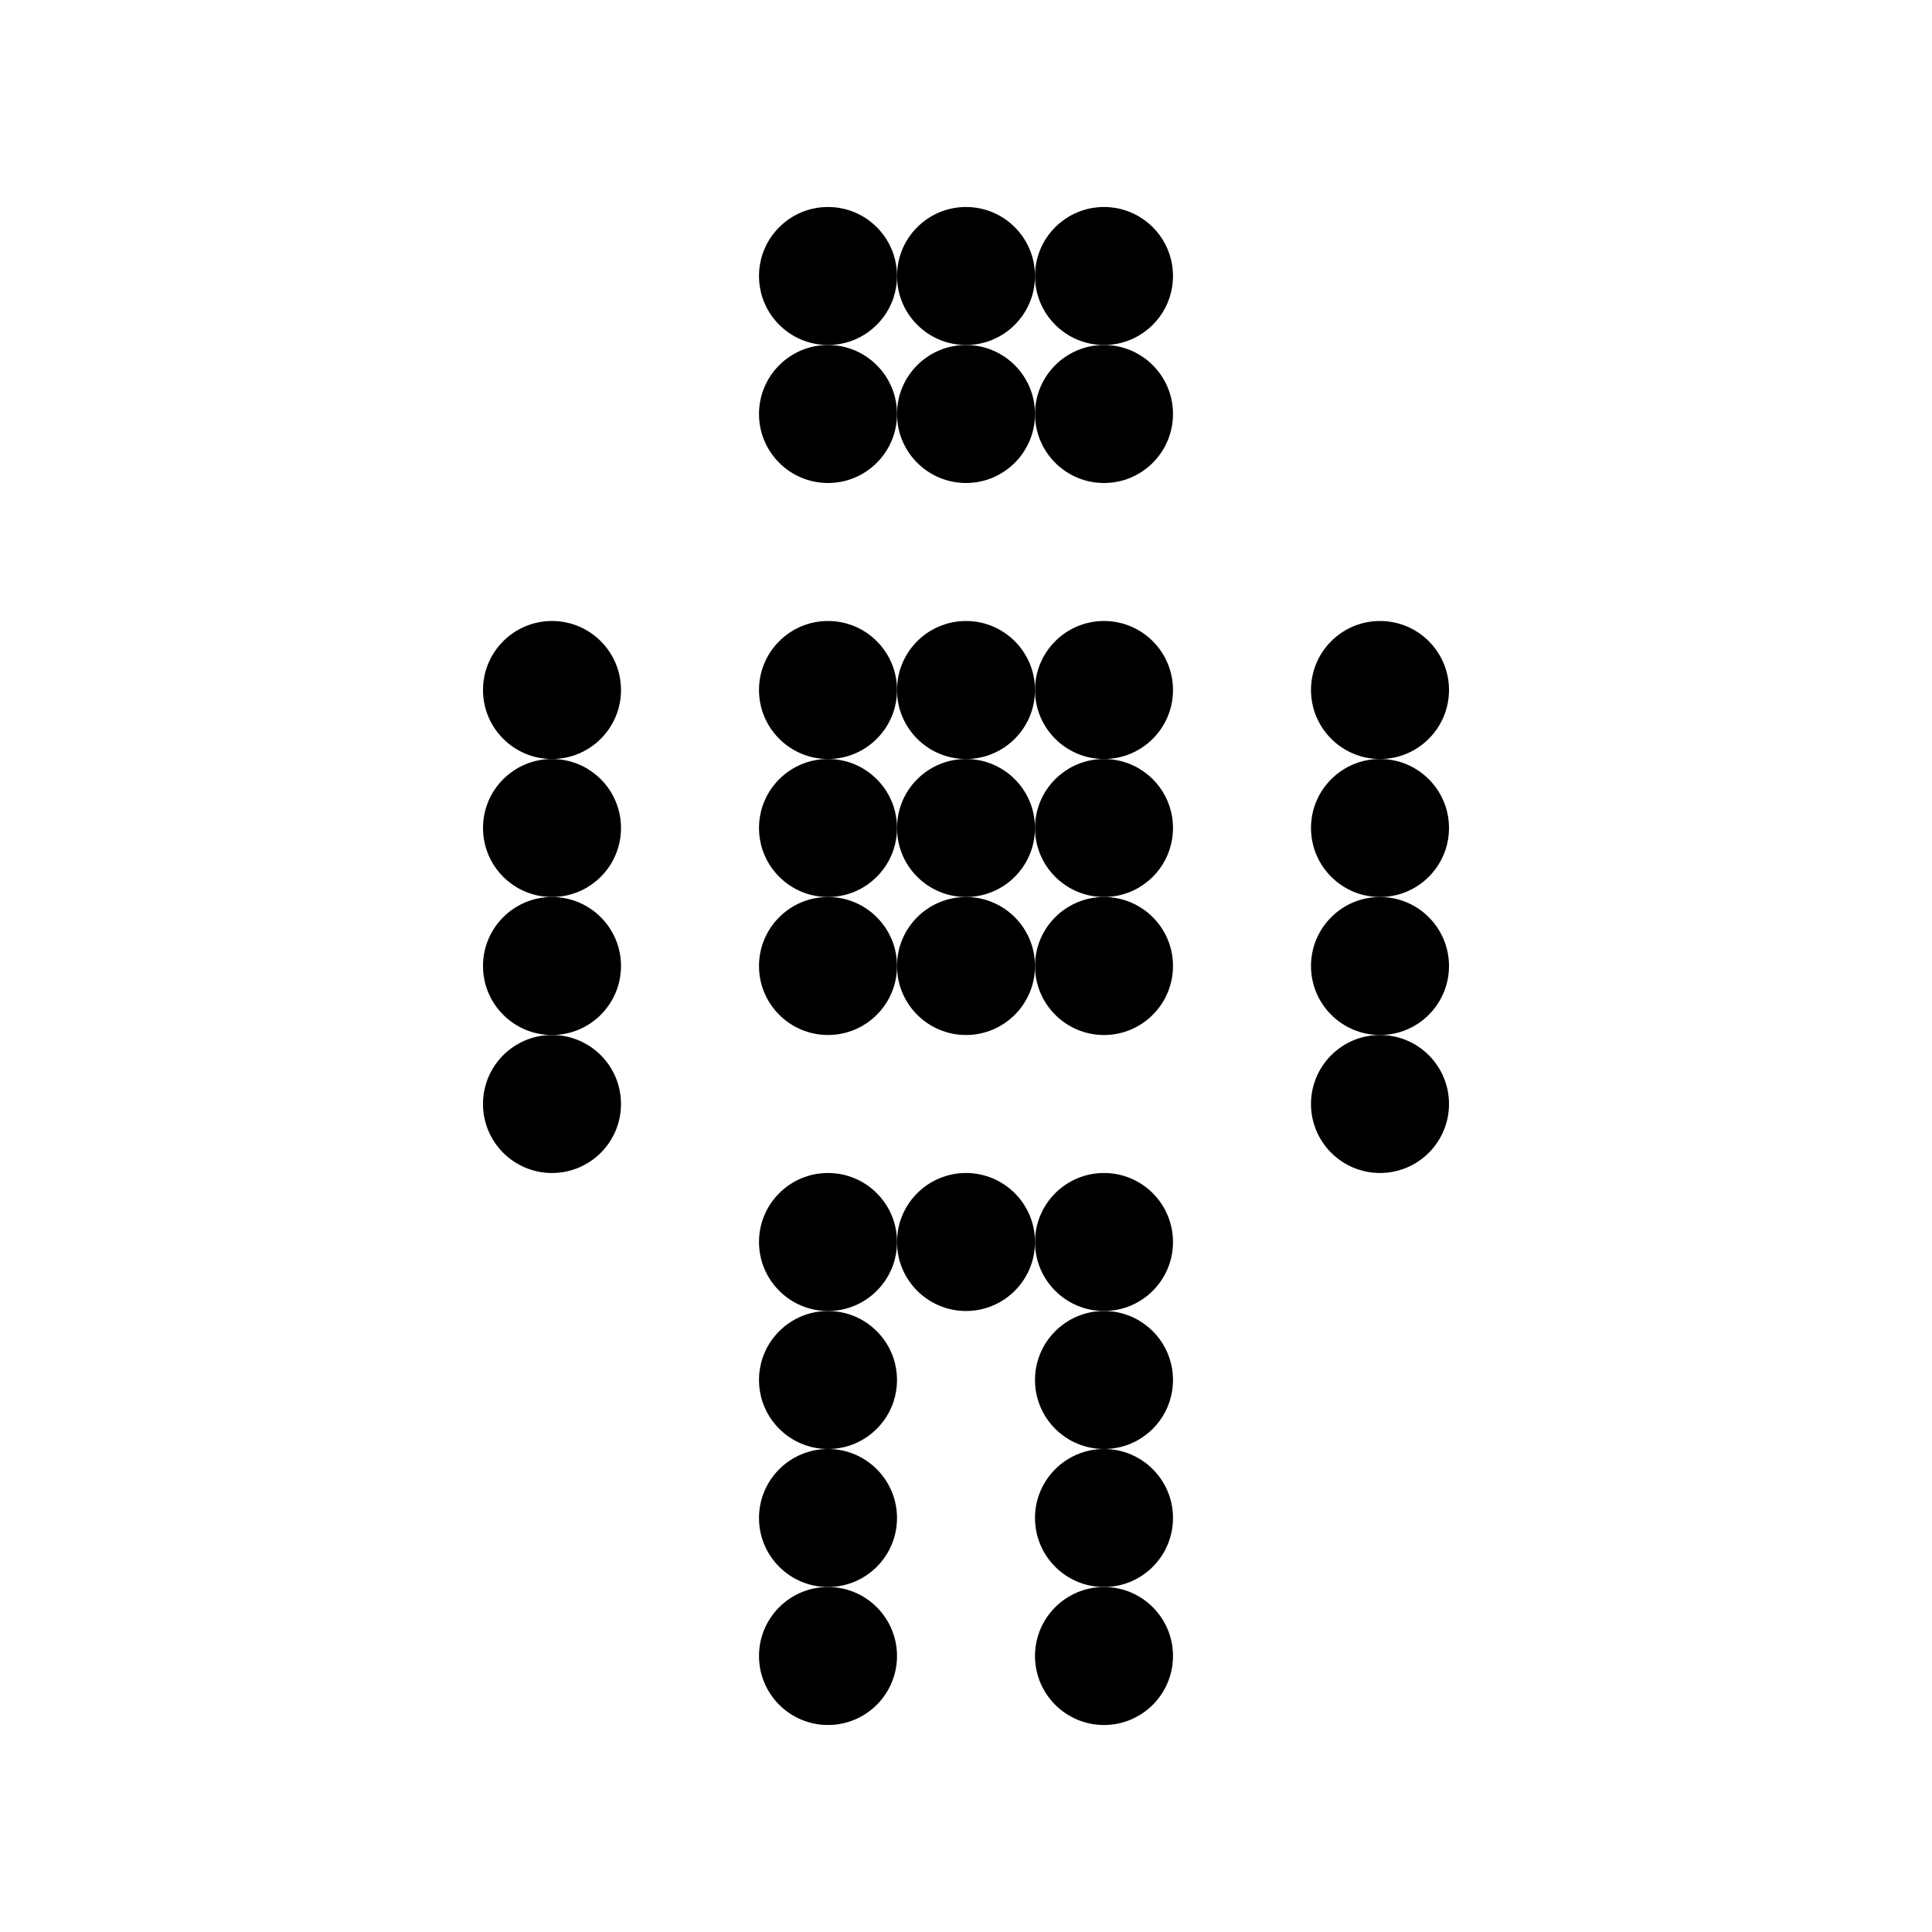 <?xml version="1.0" encoding="UTF-8" standalone="no"?>
<svg
   width="448"
   height="448"
   version="1.1"
   id="svg66"
   sodipodi:docname="CFEngine Agent Icon - Black.svg"
   inkscape:version="1.1.1 (3bf5ae0d25, 2021-09-20)"
   xmlns:inkscape="http://www.inkscape.org/namespaces/inkscape"
   xmlns:sodipodi="http://sodipodi.sourceforge.net/DTD/sodipodi-0.dtd"
   xmlns="http://www.w3.org/2000/svg"
   xmlns:svg="http://www.w3.org/2000/svg">
  <defs
     id="defs70" />
  <sodipodi:namedview
     id="namedview68"
     pagecolor="#ffffff"
     bordercolor="#666666"
     borderopacity="1.0"
     inkscape:pageshadow="2"
     inkscape:pageopacity="0.0"
     inkscape:pagecheckerboard="0"
     showgrid="false"
     inkscape:zoom="1.3794643"
     inkscape:cx="224"
     inkscape:cy="224"
     inkscape:window-width="960"
     inkscape:window-height="1051"
     inkscape:window-x="2560"
     inkscape:window-y="0"
     inkscape:window-maximized="0"
     inkscape:current-layer="svg66" />
  <circle
     cx="192"
     cy="64"
     r="16"
     fill="#000000"
     stroke="none"
     id="circle2"
     style="fill:#000000;fill-opacity:1" />
  <circle
     cx="224"
     cy="64"
     r="16"
     fill="#000000"
     stroke="none"
     id="circle4"
     style="fill:#000000;fill-opacity:1" />
  <circle
     cx="256"
     cy="64"
     r="16"
     fill="#000000"
     stroke="none"
     id="circle6"
     style="fill:#000000;fill-opacity:1" />
  <circle
     cx="192"
     cy="96"
     r="16"
     fill="#000000"
     stroke="none"
     id="circle8"
     style="fill:#000000;fill-opacity:1" />
  <circle
     cx="224"
     cy="96"
     r="16"
     fill="#000000"
     stroke="none"
     id="circle10"
     style="fill:#000000;fill-opacity:1" />
  <circle
     cx="256"
     cy="96"
     r="16"
     fill="#000000"
     stroke="none"
     id="circle12"
     style="fill:#000000;fill-opacity:1" />
  <circle
     cx="192"
     cy="160"
     r="16"
     fill="#000000"
     stroke="none"
     id="circle14"
     style="fill:#000000;fill-opacity:1" />
  <circle
     cx="224"
     cy="160"
     r="16"
     fill="#000000"
     stroke="none"
     id="circle16"
     style="fill:#000000;fill-opacity:1" />
  <circle
     cx="256"
     cy="160"
     r="16"
     fill="#000000"
     stroke="none"
     id="circle18"
     style="fill:#000000;fill-opacity:1" />
  <circle
     cx="192"
     cy="192"
     r="16"
     fill="#000000"
     stroke="none"
     id="circle20"
     style="fill:#000000;fill-opacity:1" />
  <circle
     cx="224"
     cy="192"
     r="16"
     fill="#000000"
     stroke="none"
     id="circle22"
     style="fill:#000000;fill-opacity:1" />
  <circle
     cx="256"
     cy="192"
     r="16"
     fill="#000000"
     stroke="none"
     id="circle24"
     style="fill:#000000;fill-opacity:1" />
  <circle
     cx="192"
     cy="224"
     r="16"
     fill="#000000"
     stroke="none"
     id="circle26"
     style="fill:#000000;fill-opacity:1" />
  <circle
     cx="224"
     cy="224"
     r="16"
     fill="#000000"
     stroke="none"
     id="circle28"
     style="fill:#000000;fill-opacity:1" />
  <circle
     cx="256"
     cy="224"
     r="16"
     fill="#000000"
     stroke="none"
     id="circle30"
     style="fill:#000000;fill-opacity:1" />
  <circle
     cx="128"
     cy="160"
     r="16"
     fill="#000000"
     stroke="none"
     id="circle32"
     style="fill:#000000;fill-opacity:1" />
  <circle
     cx="128"
     cy="192"
     r="16"
     fill="#000000"
     stroke="none"
     id="circle34"
     style="fill:#000000;fill-opacity:1" />
  <circle
     cx="128"
     cy="224"
     r="16"
     fill="#000000"
     stroke="none"
     id="circle36"
     style="fill:#000000;fill-opacity:1" />
  <circle
     cx="128"
     cy="256"
     r="16"
     fill="#000000"
     stroke="none"
     id="circle38"
     style="fill:#000000;fill-opacity:1" />
  <circle
     cx="320"
     cy="160"
     r="16"
     fill="#000000"
     stroke="none"
     id="circle40"
     style="fill:#000000;fill-opacity:1" />
  <circle
     cx="320"
     cy="192"
     r="16"
     fill="#000000"
     stroke="none"
     id="circle42"
     style="fill:#000000;fill-opacity:1" />
  <circle
     cx="320"
     cy="224"
     r="16"
     fill="#000000"
     stroke="none"
     id="circle44"
     style="fill:#000000;fill-opacity:1" />
  <circle
     cx="320"
     cy="256"
     r="16"
     fill="#000000"
     stroke="none"
     id="circle46"
     style="fill:#000000;fill-opacity:1" />
  <circle
     cx="192"
     cy="288"
     r="16"
     fill="#000000"
     stroke="none"
     id="circle48"
     style="fill:#000000;fill-opacity:1" />
  <circle
     cx="192"
     cy="320"
     r="16"
     fill="#000000"
     stroke="none"
     id="circle50"
     style="fill:#000000;fill-opacity:1" />
  <circle
     cx="192"
     cy="352"
     r="16"
     fill="#000000"
     stroke="none"
     id="circle52"
     style="fill:#000000;fill-opacity:1" />
  <circle
     cx="192"
     cy="384"
     r="16"
     fill="#000000"
     stroke="none"
     id="circle54"
     style="fill:#000000;fill-opacity:1" />
  <circle
     cx="256"
     cy="288"
     r="16"
     fill="#000000"
     stroke="none"
     id="circle56"
     style="fill:#000000;fill-opacity:1" />
  <circle
     cx="256"
     cy="320"
     r="16"
     fill="#000000"
     stroke="none"
     id="circle58"
     style="fill:#000000;fill-opacity:1" />
  <circle
     cx="256"
     cy="352"
     r="16"
     fill="#000000"
     stroke="none"
     id="circle60"
     style="fill:#000000;fill-opacity:1" />
  <circle
     cx="256"
     cy="384"
     r="16"
     fill="#000000"
     stroke="none"
     id="circle62"
     style="fill:#000000;fill-opacity:1" />
  <circle
     cx="224"
     cy="288"
     r="16"
     fill="#000000"
     stroke="none"
     id="circle64"
     style="fill:#000000;fill-opacity:1" />
</svg>
